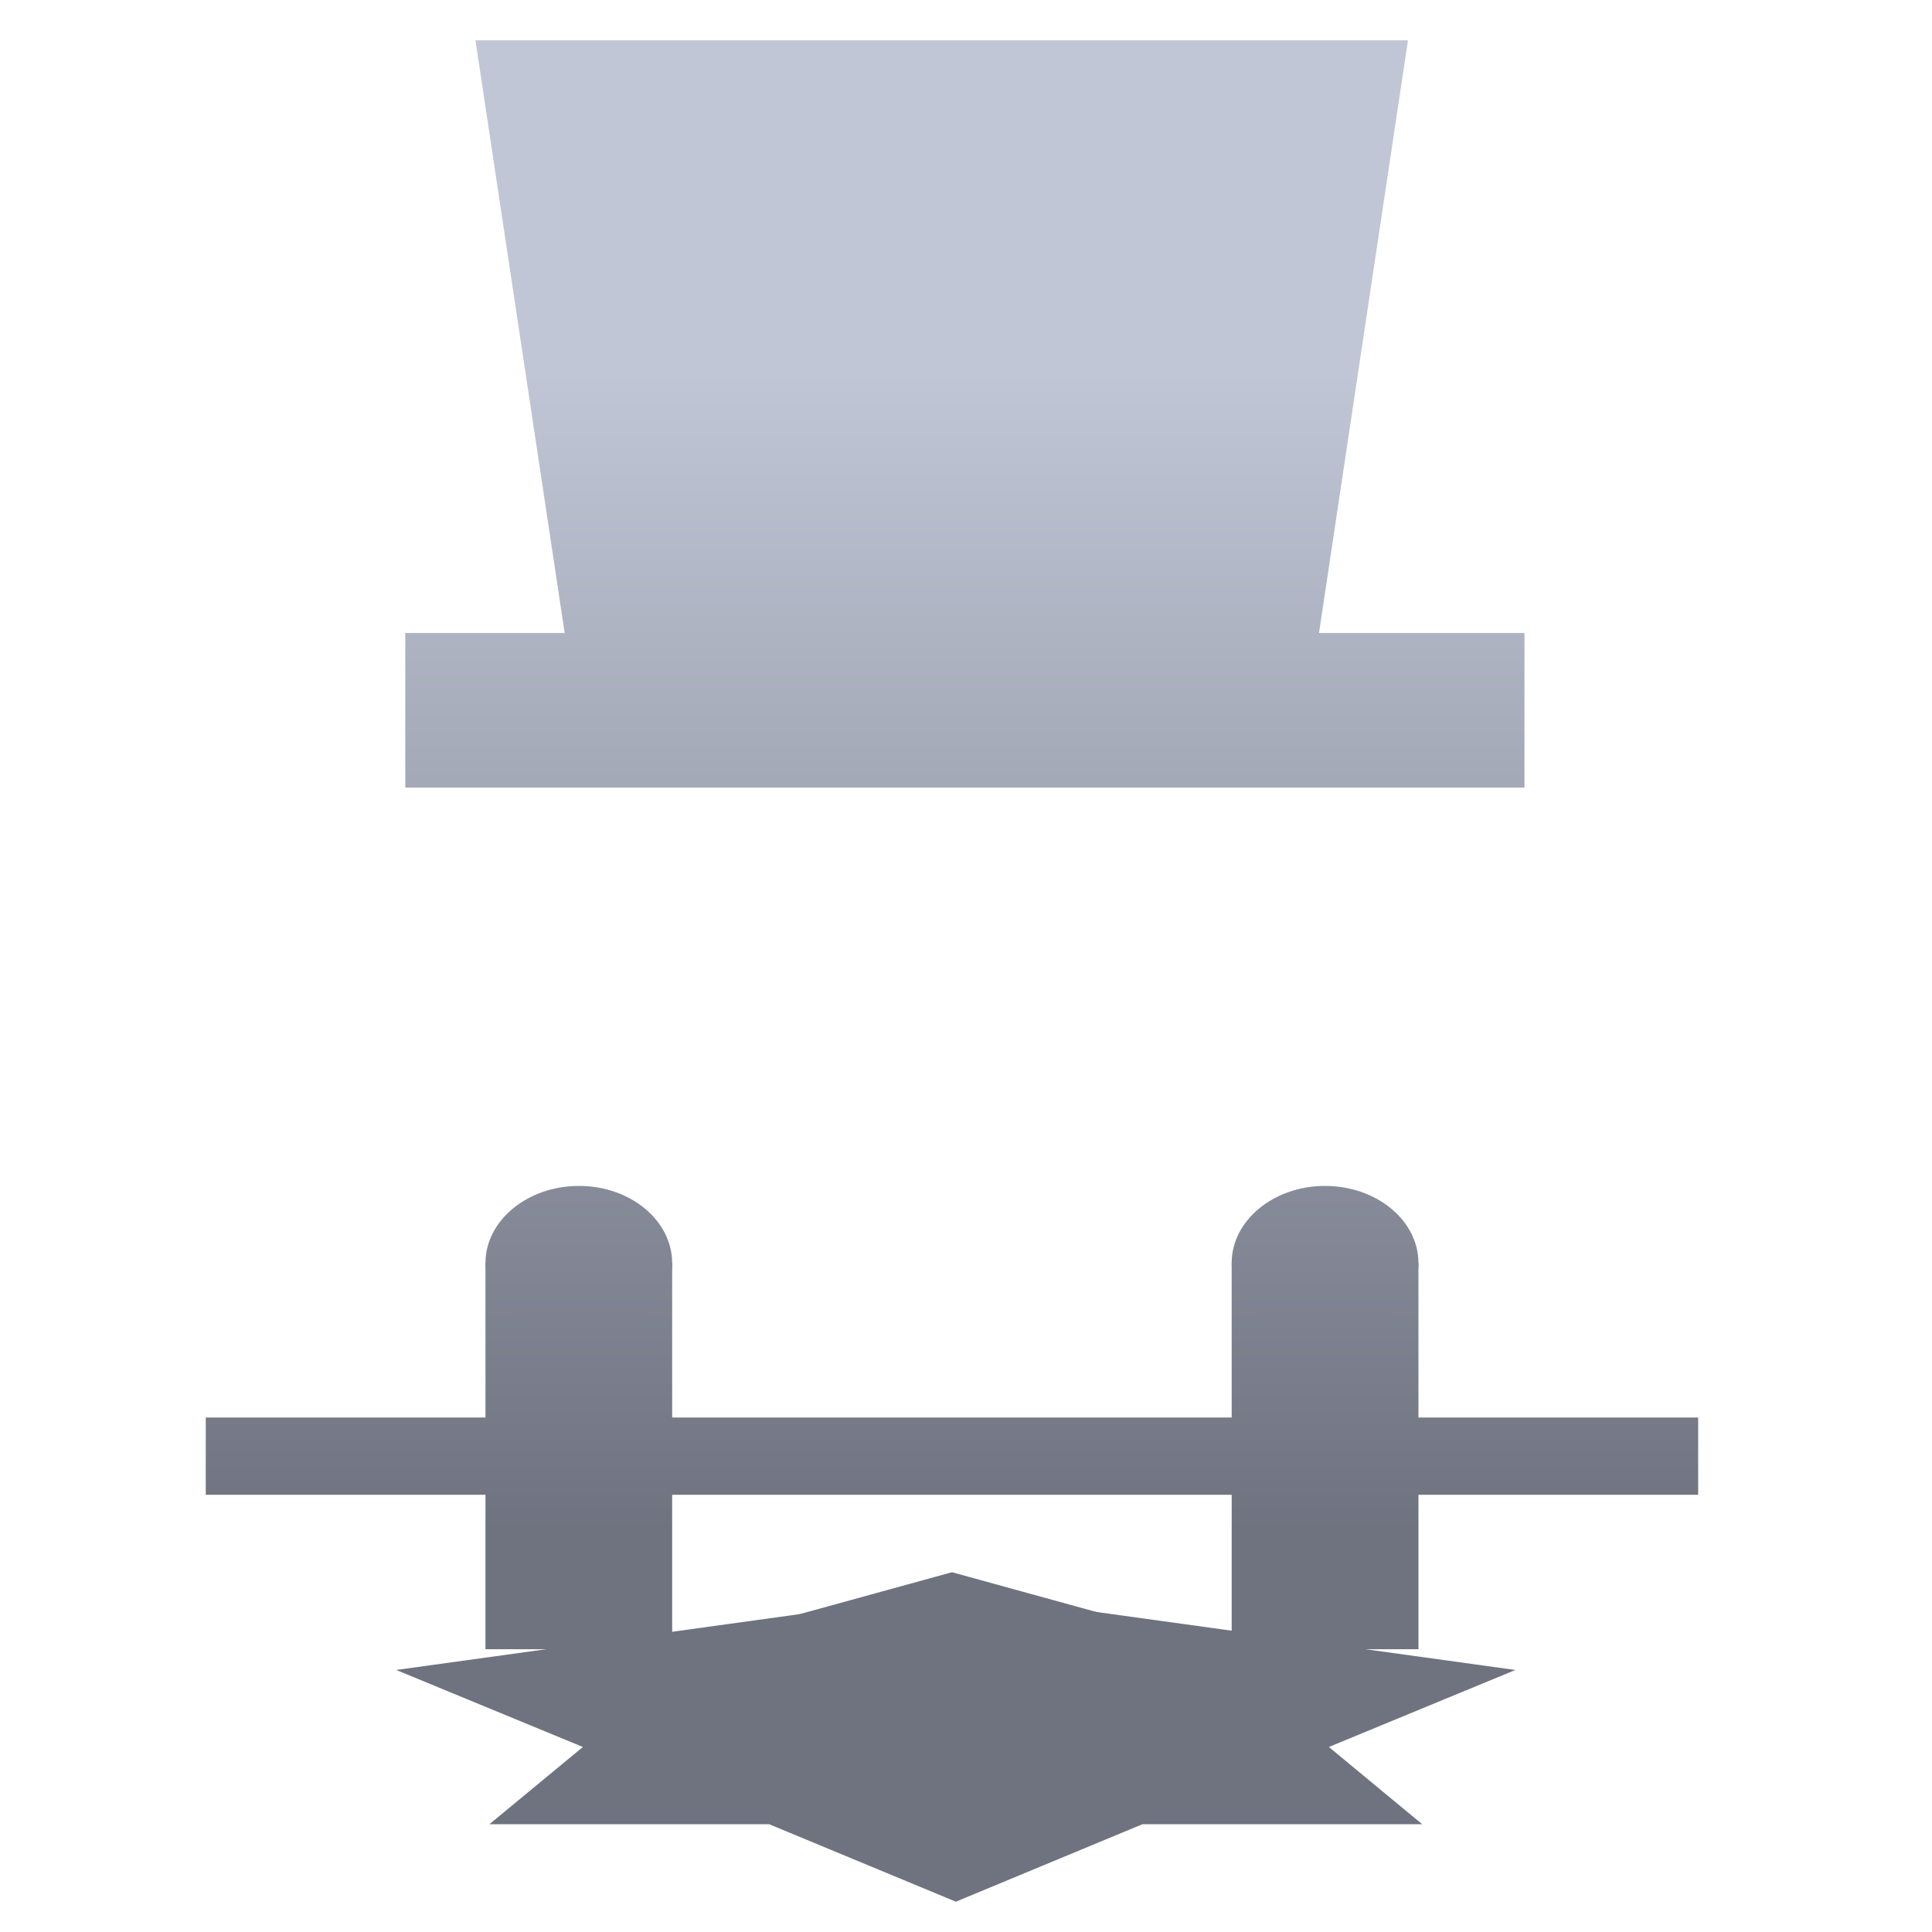 <svg xmlns="http://www.w3.org/2000/svg" xmlns:xlink="http://www.w3.org/1999/xlink" width="64" height="64" viewBox="0 0 64 64" version="1.1"><defs><linearGradient id="linear0" gradientUnits="userSpaceOnUse" x1="0" y1="0" x2="0" y2="1" gradientTransform="matrix(59.739,0,0,38.342,1.982,12.316)"><stop offset="0" style="stop-color:#c1c6d6;stop-opacity:1;"/><stop offset="1" style="stop-color:#6f7380;stop-opacity:1;"/></linearGradient><linearGradient id="linear1" gradientUnits="userSpaceOnUse" x1="0" y1="0" x2="0" y2="1" gradientTransform="matrix(59.739,0,0,38.342,1.982,12.316)"><stop offset="0" style="stop-color:#c1c6d6;stop-opacity:1;"/><stop offset="1" style="stop-color:#6f7380;stop-opacity:1;"/></linearGradient><linearGradient id="linear2" gradientUnits="userSpaceOnUse" x1="0" y1="0" x2="0" y2="1" gradientTransform="matrix(59.739,0,0,38.342,1.982,12.316)"><stop offset="0" style="stop-color:#c1c6d6;stop-opacity:1;"/><stop offset="1" style="stop-color:#6f7380;stop-opacity:1;"/></linearGradient><linearGradient id="linear3" gradientUnits="userSpaceOnUse" x1="0" y1="0" x2="0" y2="1" gradientTransform="matrix(59.739,0,0,38.342,1.982,12.316)"><stop offset="0" style="stop-color:#c1c6d6;stop-opacity:1;"/><stop offset="1" style="stop-color:#6f7380;stop-opacity:1;"/></linearGradient><linearGradient id="linear4" gradientUnits="userSpaceOnUse" x1="0" y1="0" x2="0" y2="1" gradientTransform="matrix(59.739,0,0,38.342,1.982,12.316)"><stop offset="0" style="stop-color:#c1c6d6;stop-opacity:1;"/><stop offset="1" style="stop-color:#6f7380;stop-opacity:1;"/></linearGradient><linearGradient id="linear5" gradientUnits="userSpaceOnUse" x1="0" y1="0" x2="0" y2="1" gradientTransform="matrix(59.739,0,0,38.342,1.982,12.316)"><stop offset="0" style="stop-color:#c1c6d6;stop-opacity:1;"/><stop offset="1" style="stop-color:#6f7380;stop-opacity:1;"/></linearGradient><linearGradient id="linear6" gradientUnits="userSpaceOnUse" x1="0" y1="0" x2="0" y2="1" gradientTransform="matrix(59.739,0,0,38.342,1.982,12.316)"><stop offset="0" style="stop-color:#c1c6d6;stop-opacity:1;"/><stop offset="1" style="stop-color:#6f7380;stop-opacity:1;"/></linearGradient><linearGradient id="linear7" gradientUnits="userSpaceOnUse" x1="0" y1="0" x2="0" y2="1" gradientTransform="matrix(59.739,0,0,38.342,1.982,12.316)"><stop offset="0" style="stop-color:#c1c6d6;stop-opacity:1;"/><stop offset="1" style="stop-color:#6f7380;stop-opacity:1;"/></linearGradient></defs><g id="surface1"><path style=" stroke:none;fill-rule:nonzero;fill:url(#linear0);" d="M 15.75 1.336 L 46.641 1.336 L 43.559 21.863 L 18.84 21.863 Z M 15.75 1.336 "/><path style=" stroke:none;fill-rule:nonzero;fill:url(#linear1);" d="M 13.426 20.969 L 50.5 20.969 L 50.5 26.09 L 13.426 26.09 Z M 13.426 20.969 "/><path style=" stroke:none;fill-rule:nonzero;fill:url(#linear2);" d="M 13.125 55.32 L 19.309 57.871 L 16.211 60.43 L 25.48 60.43 L 31.664 62.996 L 37.844 60.43 L 47.113 60.43 L 44.02 57.871 L 50.199 55.32 L 31.664 52.754 Z M 13.125 55.32 "/><path style=" stroke:none;fill-rule:nonzero;fill:url(#linear3);" d="M 31.535 62.312 L 40.801 54.633 L 31.535 52.082 L 22.266 54.633 Z M 31.535 62.312 "/><path style=" stroke:none;fill-rule:nonzero;fill:url(#linear4);" d="M 16.082 41.84 L 16.082 54.633 L 22.266 54.633 L 22.266 41.84 Z M 40.801 41.84 L 40.801 54.633 L 46.988 54.633 L 46.988 41.84 Z M 40.801 41.84 "/><path style=" stroke:none;fill-rule:nonzero;fill:url(#linear5);" d="M 6.816 46.957 L 6.816 49.516 L 56.254 49.516 L 56.254 46.957 Z M 6.816 46.957 "/><path style=" stroke:none;fill-rule:nonzero;fill:url(#linear6);" d="M 19.18 39.285 C 17.473 39.285 16.082 40.43 16.082 41.84 C 16.082 43.258 17.473 44.402 19.18 44.402 C 20.883 44.402 22.266 43.258 22.266 41.84 C 22.266 40.43 20.883 39.285 19.18 39.285 Z M 43.891 39.285 C 42.191 39.285 40.801 40.43 40.801 41.84 C 40.801 43.258 42.191 44.402 43.891 44.402 C 45.602 44.402 46.988 43.258 46.988 41.84 C 46.988 40.43 45.602 39.285 43.891 39.285 Z M 43.891 39.285 "/><path style=" stroke:none;fill-rule:nonzero;fill:url(#linear7);" d="M 17.734 40.688 C 17.672 40.691 17.578 40.727 17.461 40.805 C 16.738 41.301 16.676 42.223 17.309 42.863 C 17.941 43.512 19.039 43.633 19.758 43.137 C 20.484 42.648 18.992 42.664 18.348 42.02 C 17.812 41.48 18.066 40.641 17.734 40.688 Z M 42.445 40.688 C 42.379 40.691 42.289 40.727 42.184 40.805 C 41.457 41.301 41.383 42.223 42.027 42.863 C 42.66 43.512 43.758 43.633 44.477 43.137 C 45.203 42.648 43.699 42.664 43.066 42.02 C 42.531 41.48 42.785 40.641 42.445 40.688 Z M 42.445 40.688 "/></g></svg>
